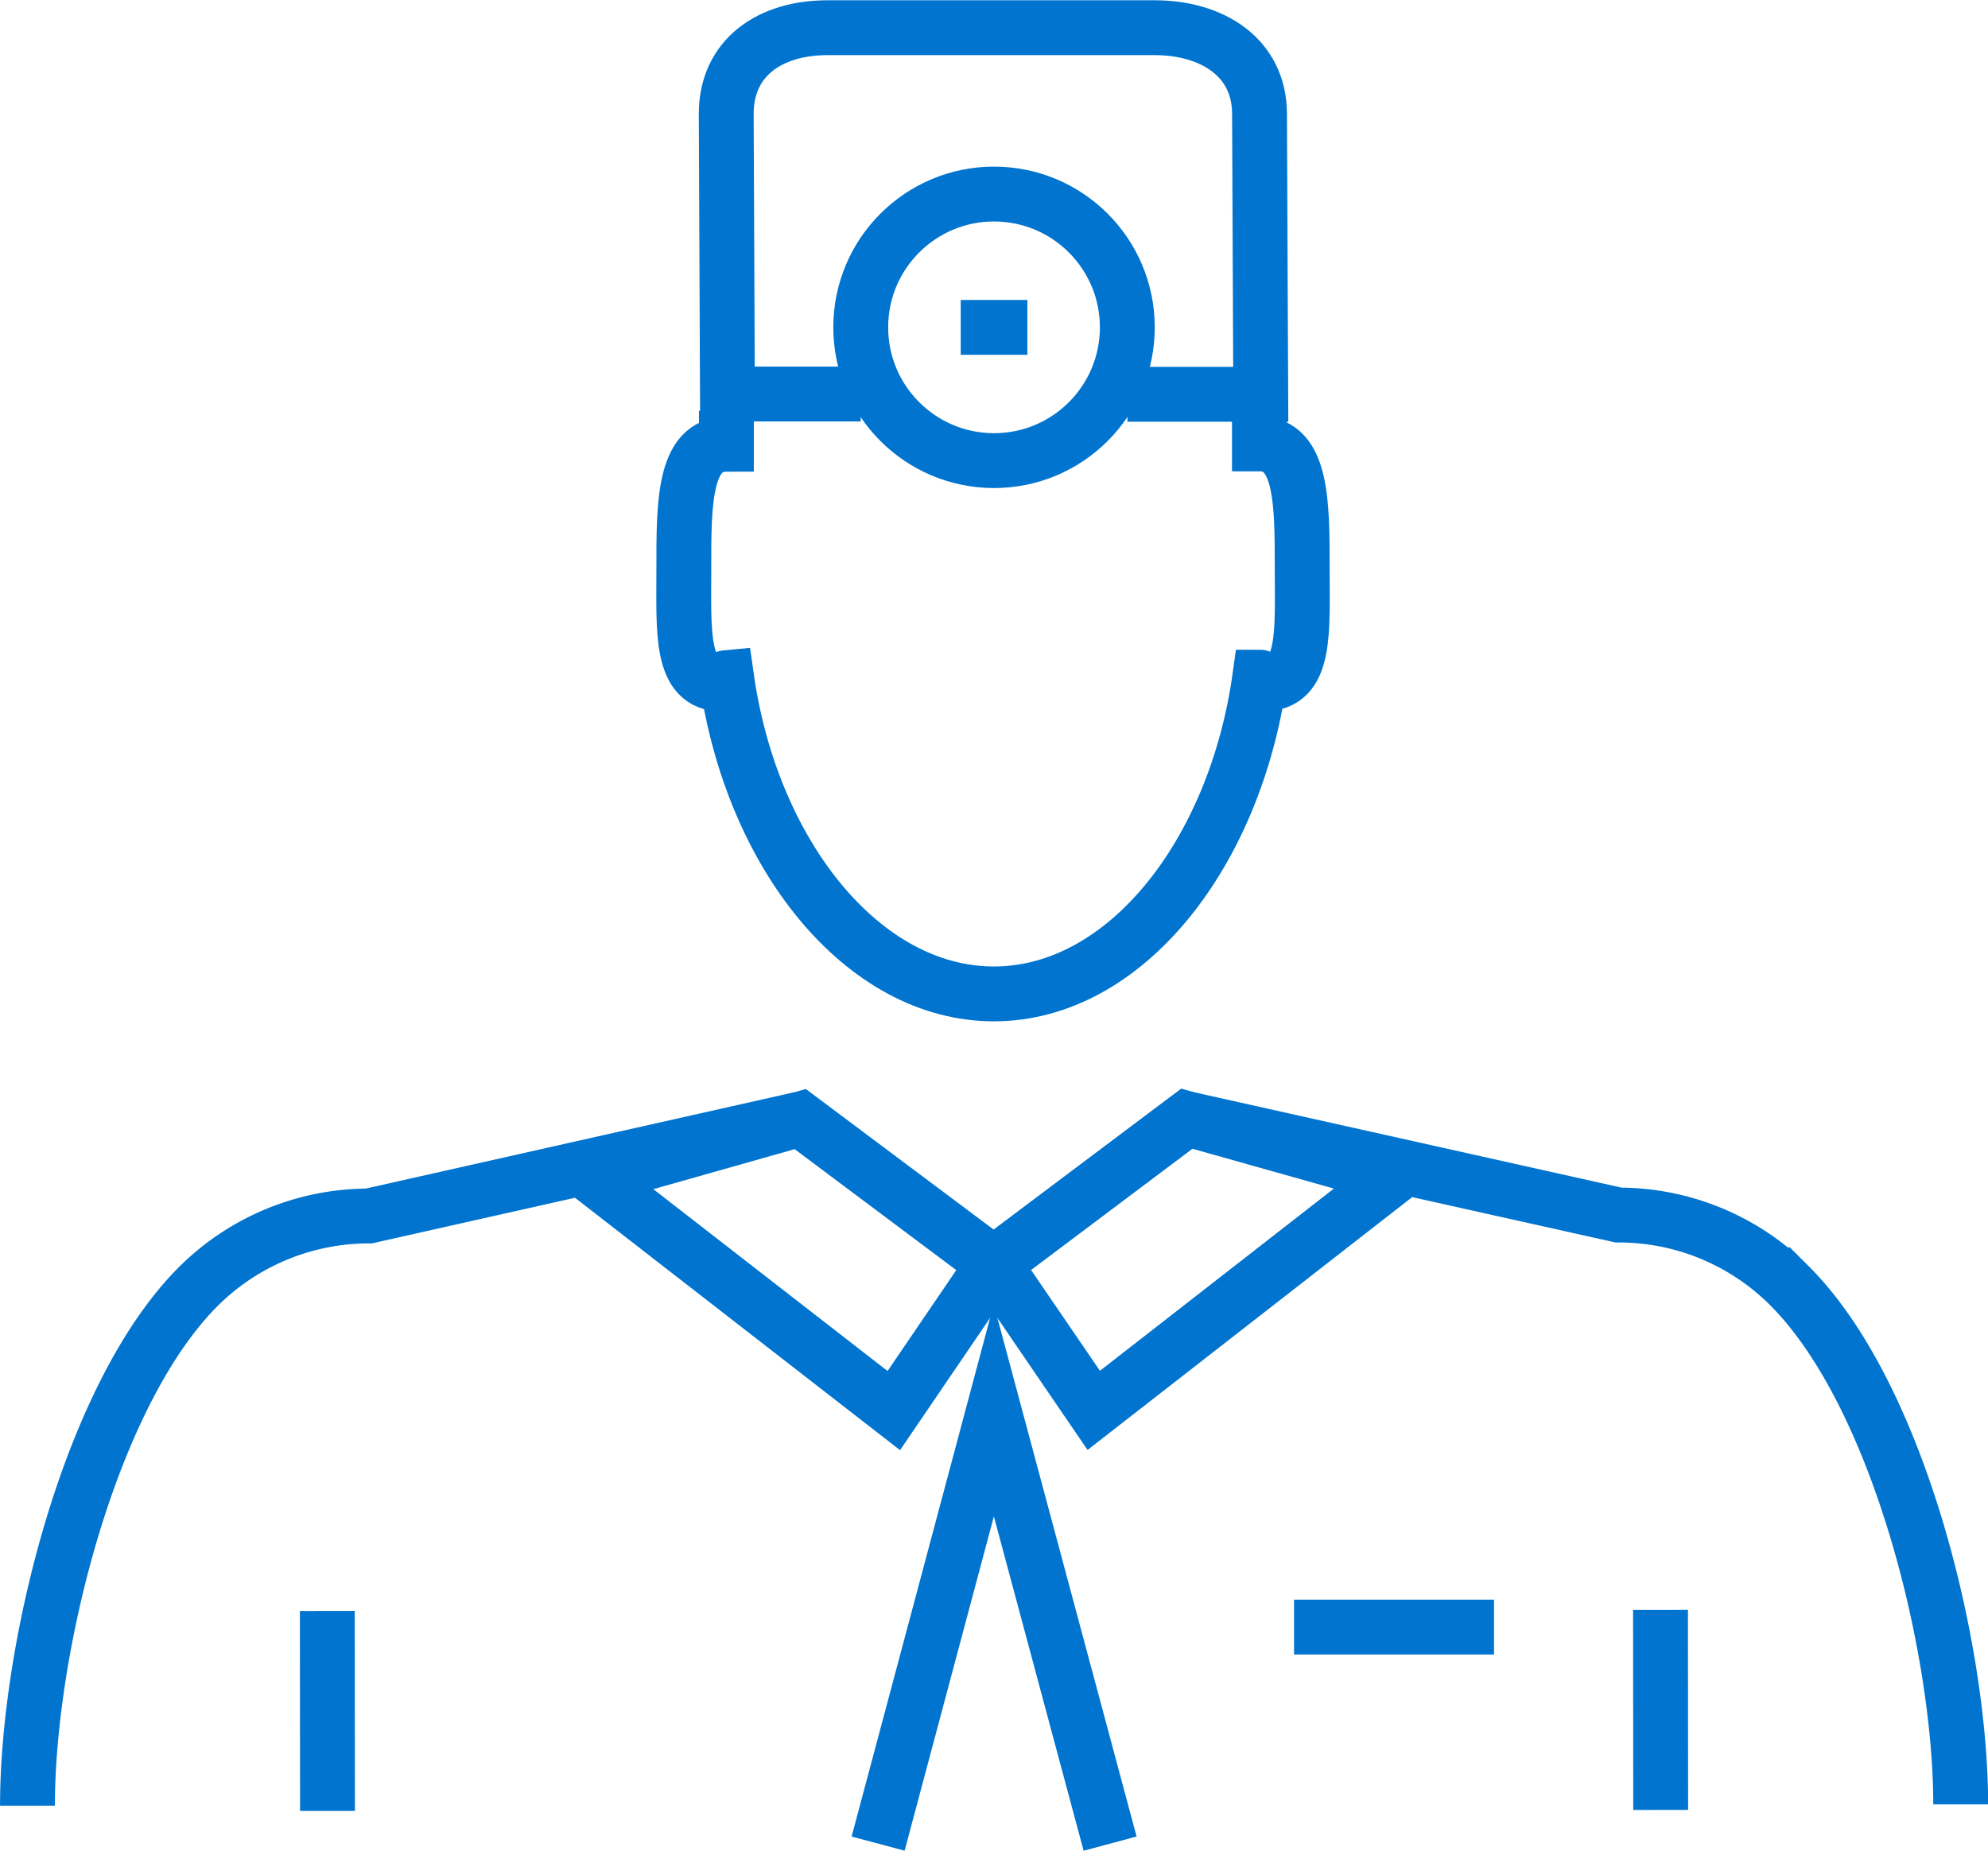 <svg xmlns="http://www.w3.org/2000/svg" width="36.241" height="33.746" viewBox="0 0 36.241 33.746"><g transform="translate(-1492.649 -594.622)"><line x2="3.646" transform="translate(1516.239 624.287)" fill="none" stroke="#0074cf" stroke-miterlimit="10" stroke-width="1"/><g transform="translate(1493.15 595.122)"><g transform="translate(0 19.897)"><path d="M1507.237,627.877l-7.865,1.768a4.406,4.406,0,0,0-3.114,1.292c-1.993,2-3.11,6.64-3.108,9.46" transform="translate(-1493.15 -627.872)" fill="none" stroke="#0074cf" stroke-miterlimit="10" stroke-width="1"/><path d="M1542.041,640.369c0-2.82-1.126-7.463-3.122-9.456a4.4,4.4,0,0,0-3.116-1.288l-7.868-1.756" transform="translate(-1506.799 -627.869)" fill="none" stroke="#0074cf" stroke-miterlimit="10" stroke-width="1"/><g transform="translate(10.321)"><path d="M1522.138,630.514l1.825,2.672,5.465-4.257-3.768-1.061Z" transform="translate(-1514.846 -627.869)" fill="none" stroke="#0074cf" stroke-miterlimit="10" stroke-width="1"/><path d="M1517.429,630.518l-1.821,2.675-5.472-4.249,3.766-1.066Z" transform="translate(-1510.136 -627.872)" fill="none" stroke="#0074cf" stroke-miterlimit="10" stroke-width="1"/><path d="M1522.9,644.52l-2.12-7.9-2.109,7.9" transform="translate(-1513.485 -631.304)" fill="none" stroke="#0074cf" stroke-miterlimit="10" stroke-width="1"/></g></g><path d="M1513.617,606.624v.608c-.778,0-.777,1.093-.776,2.261s-.073,2.114.706,2.114c.033,0,.04-.118.073-.121.456,3.224,2.486,5.77,4.876,5.768s4.395-2.551,4.845-5.775c.033,0,.04.122.073.122.779,0,.7-.947.7-2.115s0-2.26-.78-2.26v-.608" transform="translate(-1500.876 -599.633)" fill="none" stroke="#0074cf" stroke-miterlimit="10" stroke-width="1"/><g transform="translate(5.466 28.853)"><line x2="0.003" y2="3.646" transform="translate(24.304)" fill="none" stroke="#0074cf" stroke-miterlimit="10" stroke-width="1"/><line x2="0.003" y2="3.646" transform="translate(0 0.018)" fill="none" stroke="#0074cf" stroke-miterlimit="10" stroke-width="1"/></g><path d="M1516.566,601.806h-2.43l-.022-5.106c0-1.037.809-1.573,1.845-1.573l5.967,0c1.037,0,1.908.534,1.91,1.571l.022,5.113h-2.43" transform="translate(-1501.376 -595.122)" fill="none" stroke="#0074cf" stroke-miterlimit="10" stroke-width="1"/><circle cx="2.43" cy="2.43" r="2.43" transform="translate(15.19 3.038)" fill="none" stroke="#0074cf" stroke-miterlimit="10" stroke-width="1"/><line x2="1.215" transform="translate(17.013 5.469)" fill="none" stroke="#0074cf" stroke-miterlimit="10" stroke-width="1"/></g></g></svg>